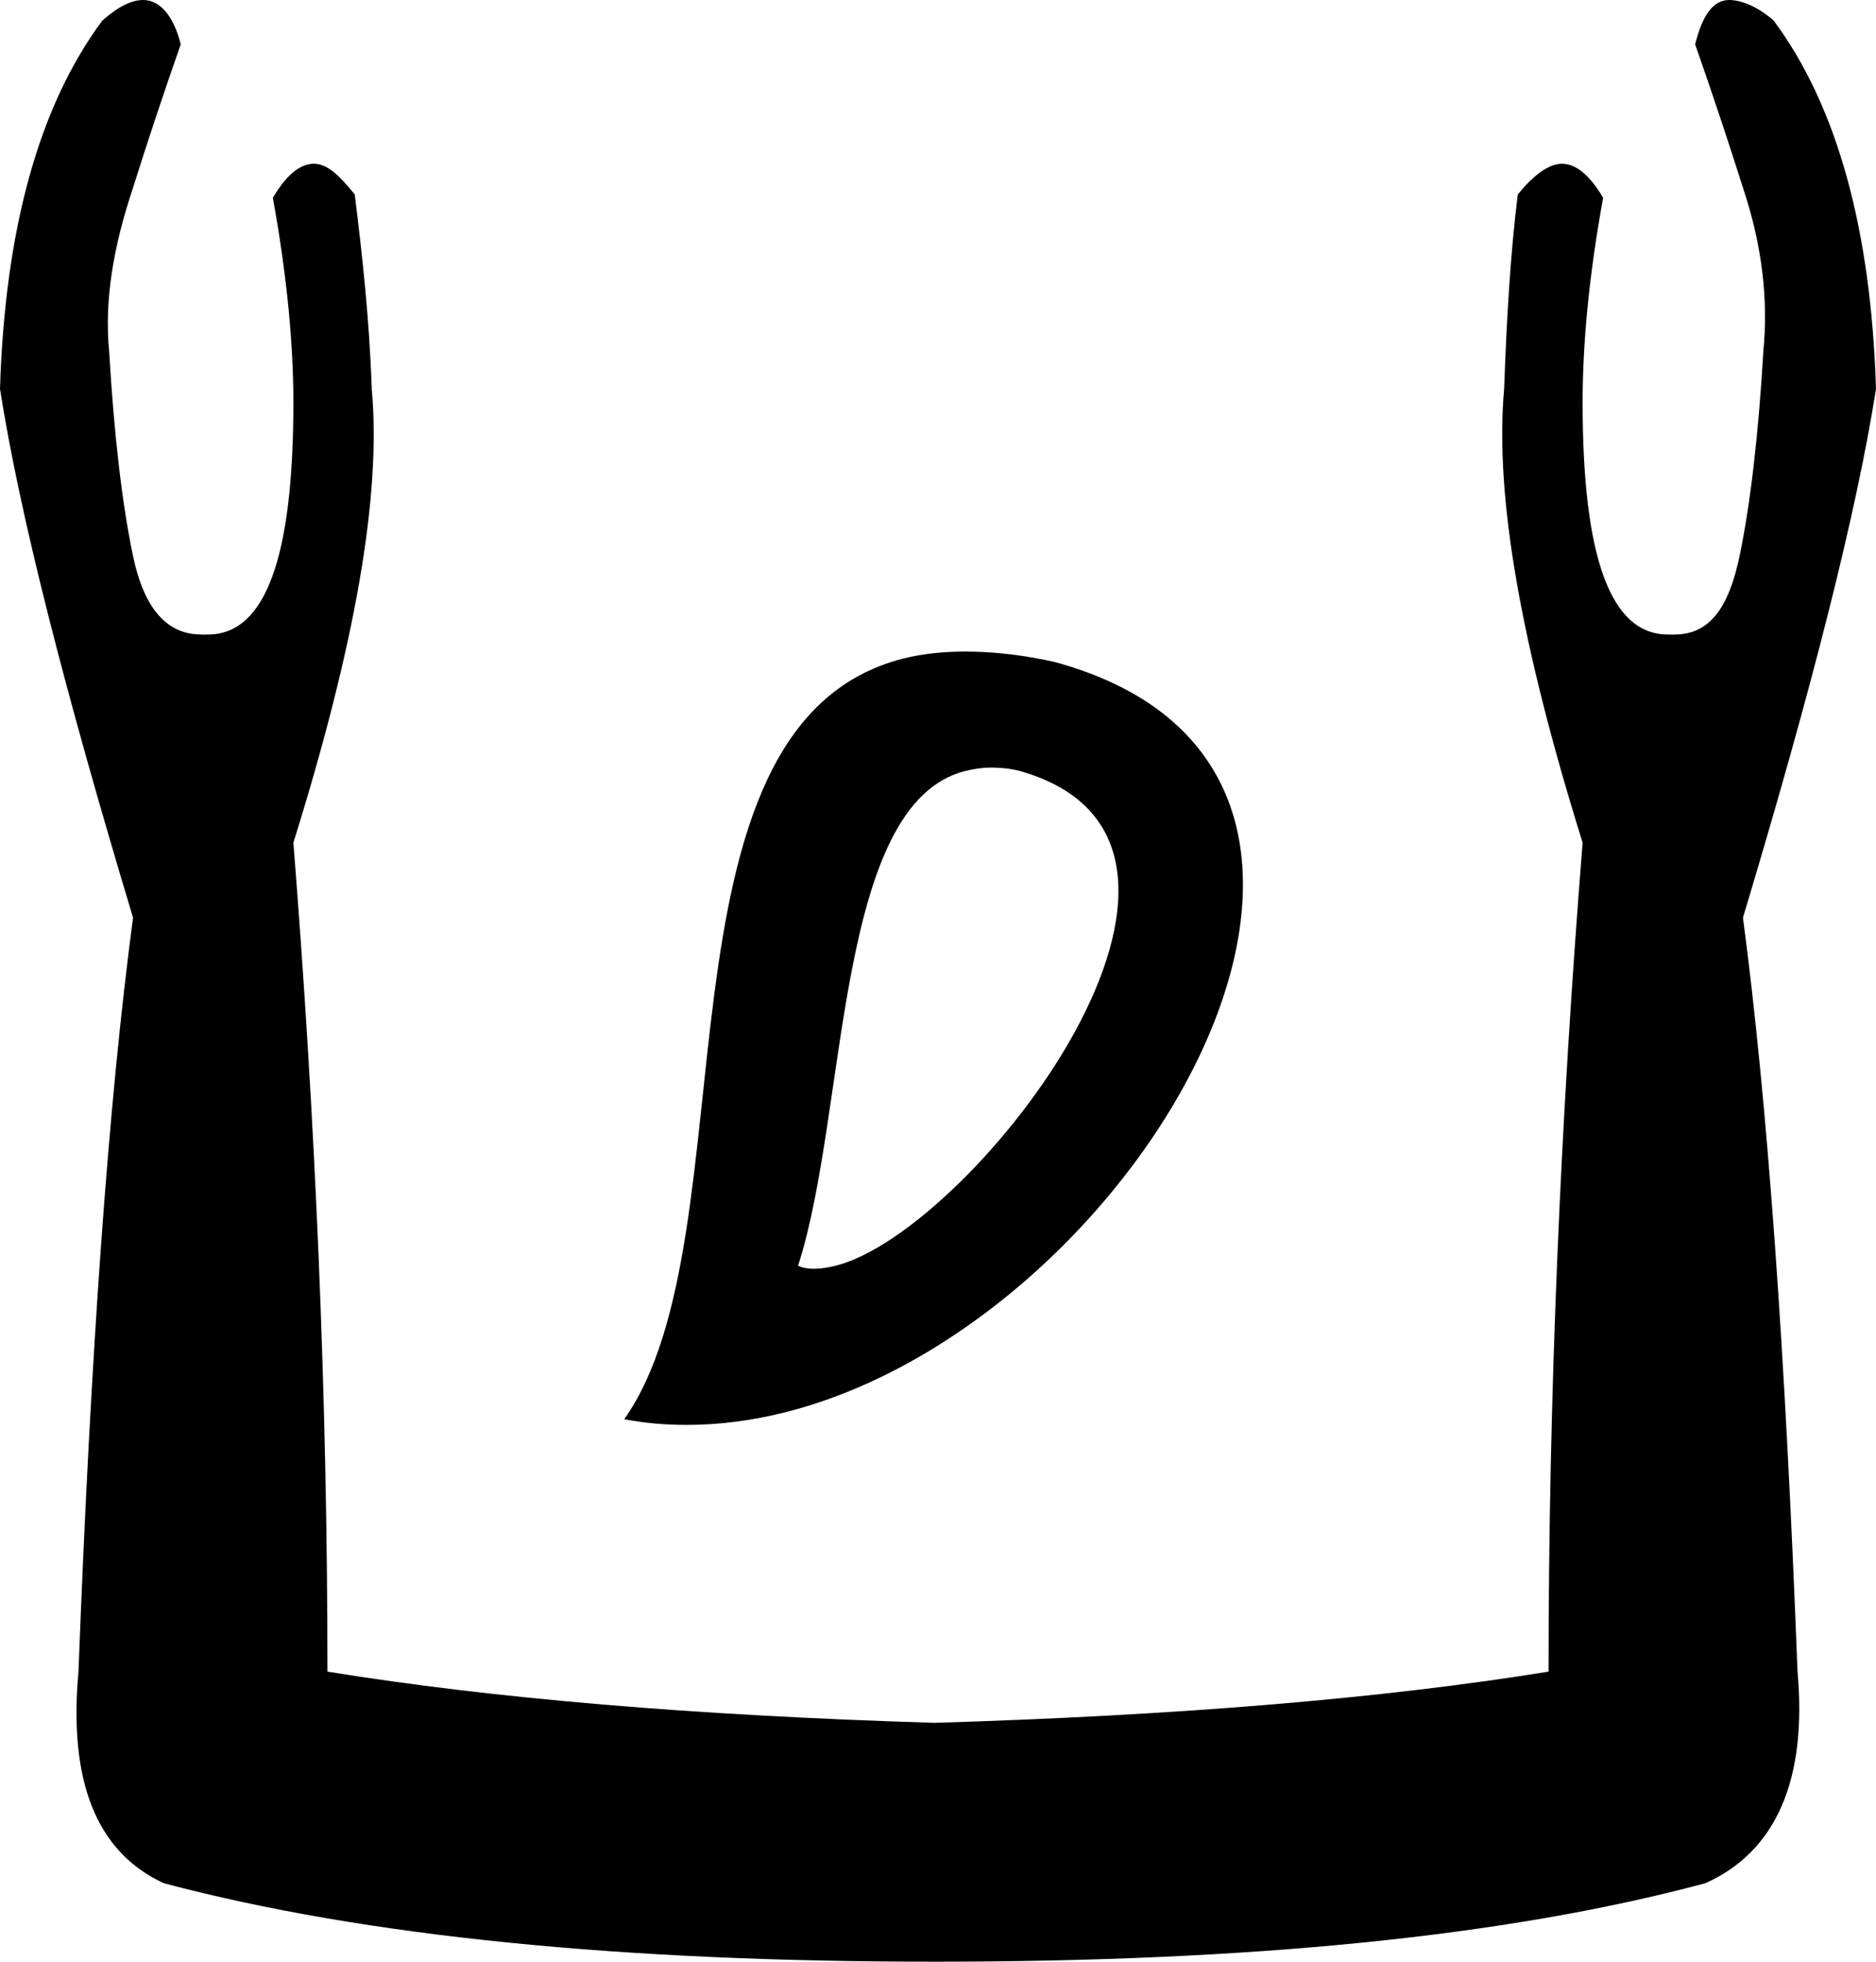 <?xml version='1.0' encoding ='UTF-8' standalone='yes'?>
<svg width='17.188' height='17.969' xmlns='http://www.w3.org/2000/svg' xmlns:xlink='http://www.w3.org/1999/xlink' xmlns:inkscape='http://www.inkscape.org/namespaces/inkscape'>
<path style='fill:#000000; stroke:none' d=' M 9.079 7.031  C 9.084 7.031 9.089 7.031 9.094 7.031  C 9.18 7.033 9.246 7.038 9.344 7.062  C 11.67 7.723 8.915 11.279 7.656 11.594  C 7.587 11.611 7.519 11.622 7.457 11.622  C 7.404 11.622 7.354 11.614 7.312 11.594  C 7.771 10.172 7.645 7.362 8.844 7.062  C 8.914 7.045 8.997 7.031 9.079 7.031  Z  M 8.848 5.968  C 8.643 5.968 8.449 5.989 8.281 6.031  C 5.869 6.635 6.915 11.316 5.719 13  C 5.908 13.036 6.099 13.052 6.291 13.052  C 6.591 13.052 6.892 13.012 7.188 12.938  C 10.471 12.116 13.351 7.059 9.656 6.062  C 9.383 6.002 9.132 5.973 8.906 5.969  C 8.887 5.968 8.867 5.968 8.848 5.968  Z  M 1.312 0  C 1.207 0 1.085 0.058 0.938 0.188  C 0.355 0.972 0.045 2.106 0 3.562  C 0.179 4.706 0.591 6.322 1.219 8.406  C 0.995 10.087 0.831 12.377 0.719 15.312  C 0.629 16.299 0.872 16.959 1.5 17.25  C 3.36 17.743 5.716 17.969 8.562 17.969  C 11.431 17.969 13.787 17.743 15.625 17.25  C 16.275 16.959 16.558 16.299 16.469 15.312  C 16.357 12.377 16.193 10.087 15.969 8.406  C 16.596 6.322 17.008 4.706 17.188 3.562  C 17.143 2.106 16.833 0.972 16.25 0.188  C 16.102 0.058 15.95 0 15.844 0  C 15.693 0 15.597 0.143 15.531 0.406  C 15.688 0.854 15.834 1.293 15.969 1.719  C 16.148 2.257 16.201 2.748 16.156 3.219  C 16.111 3.981 16.038 4.612 15.938 5.094  C 15.837 5.576 15.658 5.812 15.344 5.812  C 15.338 5.813 15.331 5.813 15.324 5.813  C 15.309 5.813 15.292 5.812 15.281 5.812  C 14.754 5.812 14.5 5.101 14.5 3.688  C 14.5 3.172 14.553 2.552 14.688 1.812  C 14.572 1.616 14.446 1.5 14.312 1.5  C 14.187 1.5 14.048 1.607 13.906 1.781  C 13.839 2.319 13.804 2.913 13.781 3.562  C 13.692 4.549 13.94 5.926 14.5 7.719  C 14.298 10.251 14.188 12.78 14.188 15.312  C 12.663 15.559 10.781 15.714 8.562 15.781  C 6.366 15.714 4.524 15.559 3 15.312  C 3 12.78 2.889 10.251 2.688 7.719  C 3.248 5.926 3.496 4.549 3.406 3.562  C 3.384 2.913 3.317 2.319 3.25 1.781  C 3.109 1.607 3 1.5 2.875 1.5  C 2.742 1.5 2.615 1.616 2.5 1.812  C 2.634 2.552 2.688 3.172 2.688 3.688  C 2.688 5.101 2.434 5.812 1.906 5.812  C 1.895 5.812 1.879 5.813 1.864 5.813  C 1.856 5.813 1.849 5.813 1.844 5.812  C 1.53 5.812 1.32 5.576 1.219 5.094  C 1.118 4.612 1.045 3.981 1 3.219  C 0.955 2.748 1.039 2.257 1.219 1.719  C 1.353 1.293 1.499 0.854 1.656 0.406  C 1.59 0.143 1.464 0 1.312 0  Z '/></svg>
